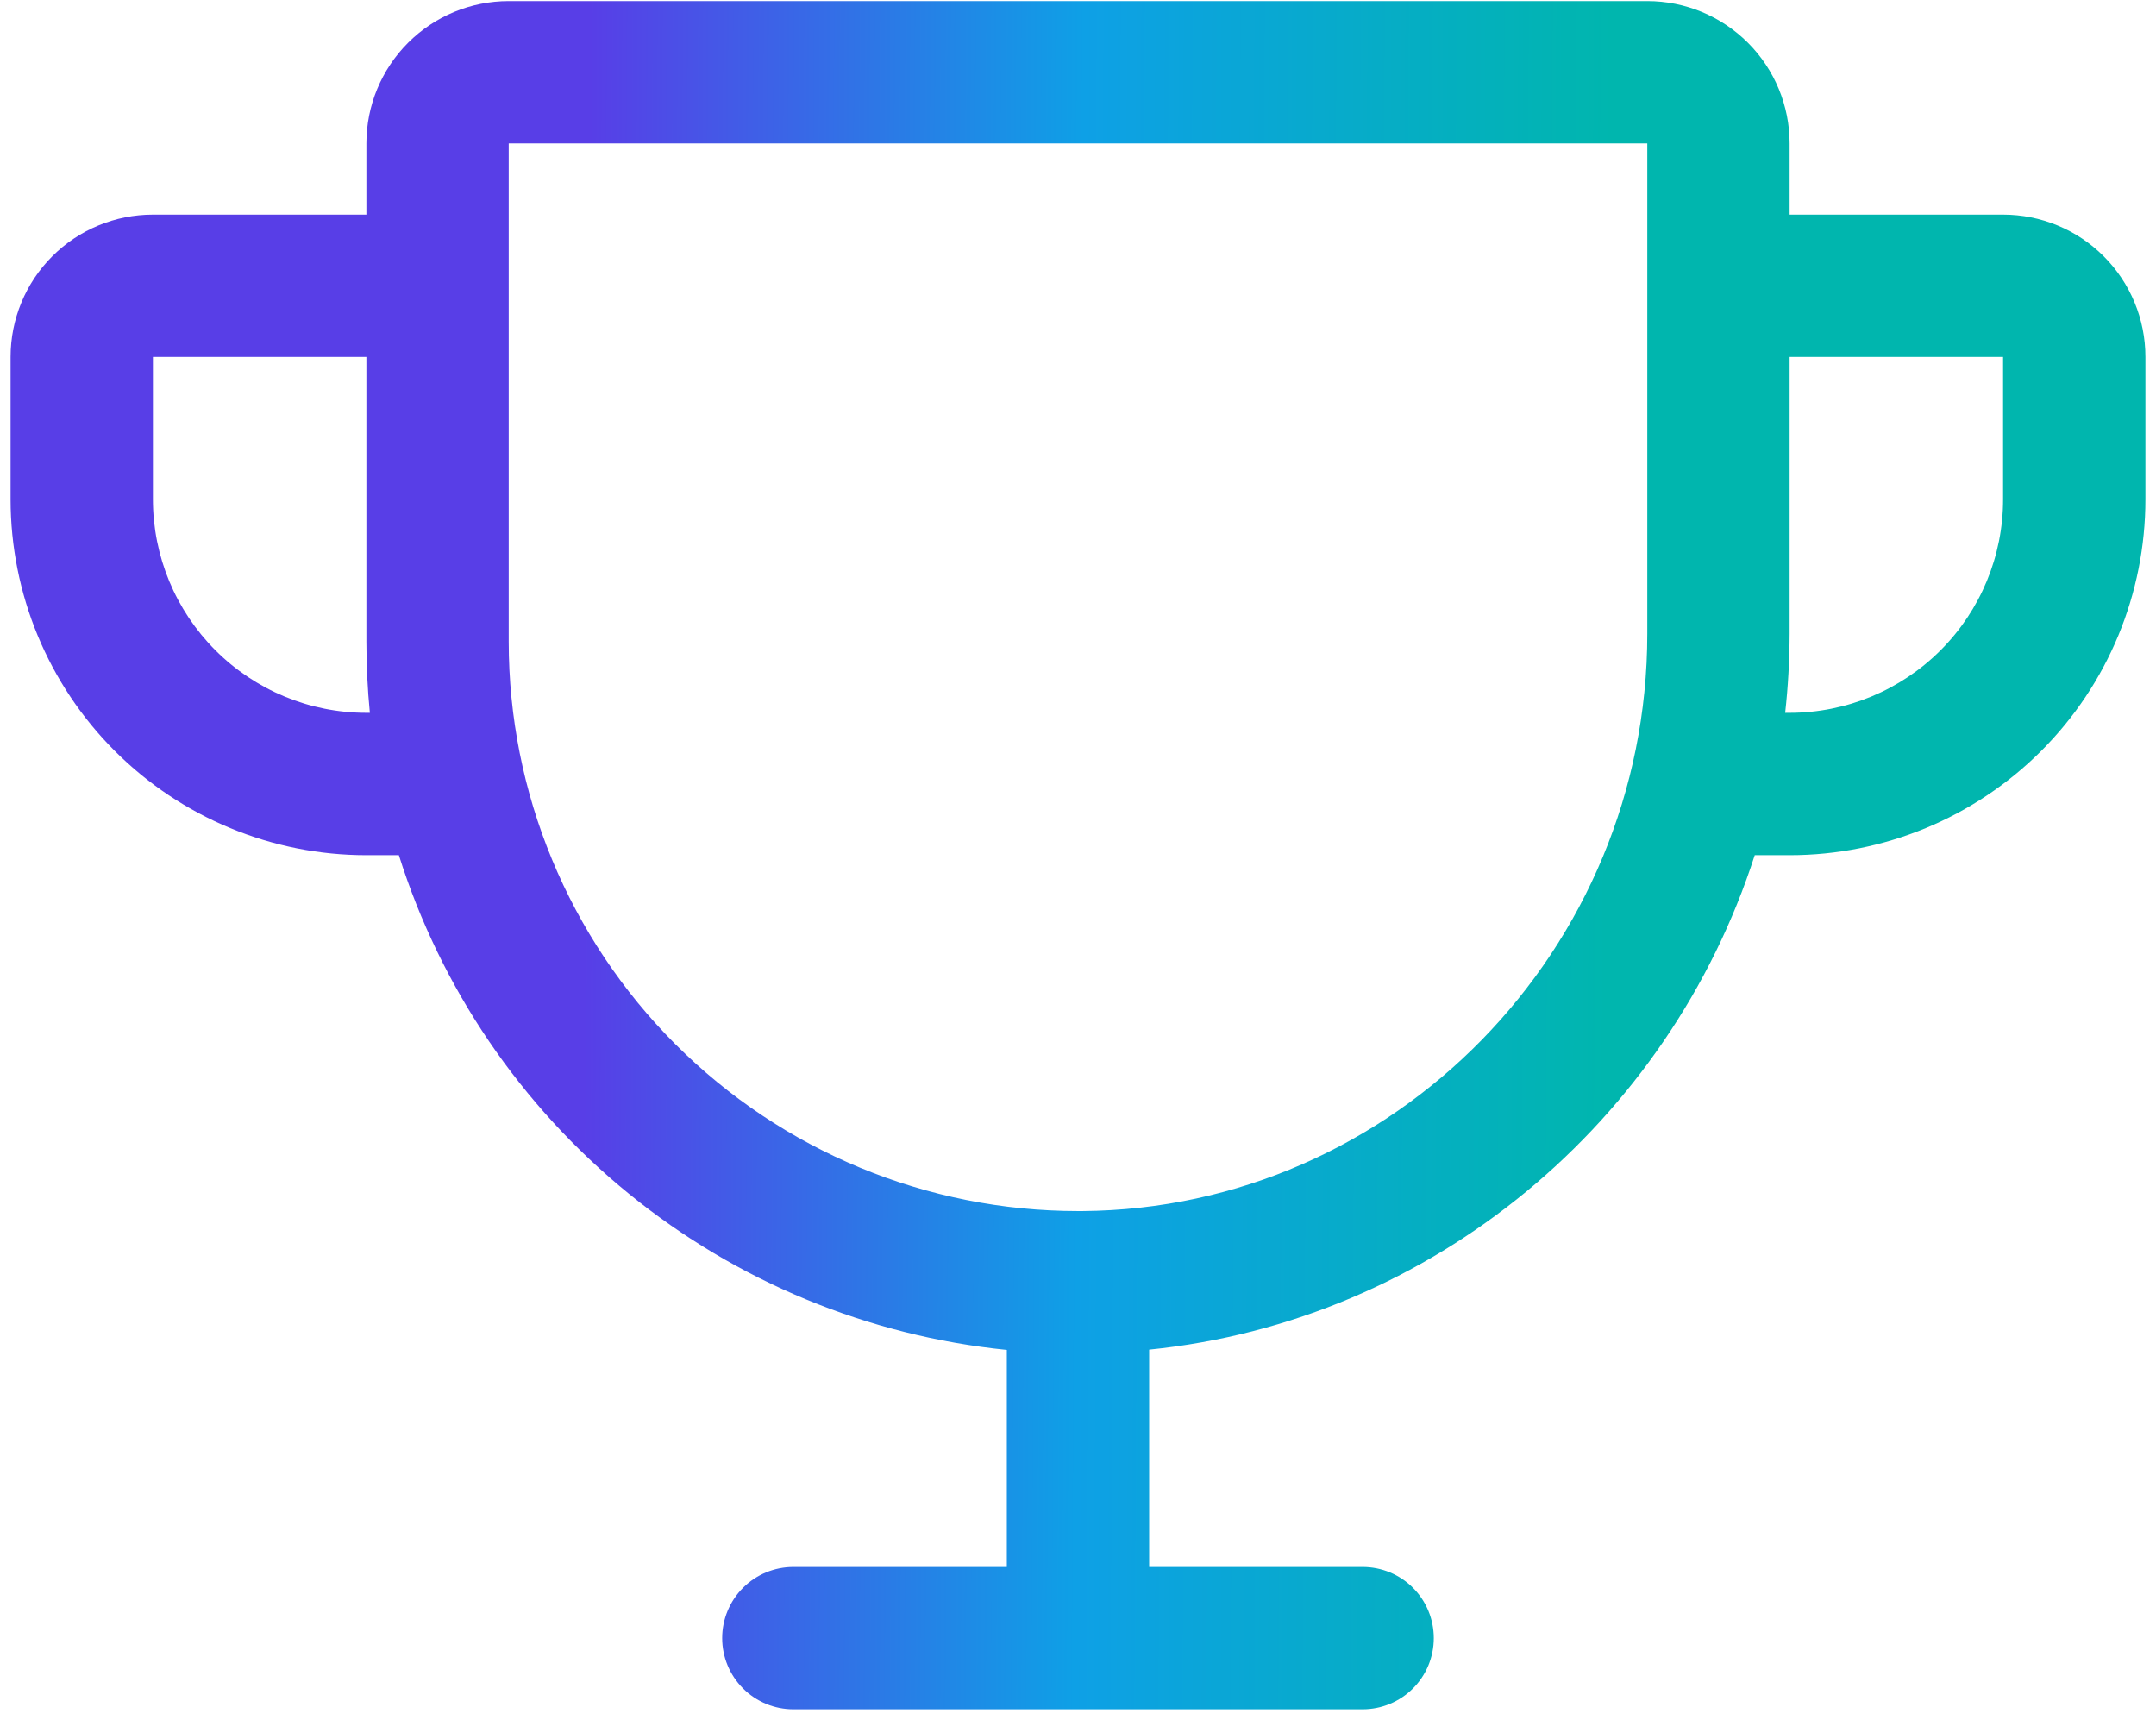 <svg width="79" height="63" viewBox="0 0 79 63" fill="none" xmlns="http://www.w3.org/2000/svg">
<path d="M73.397 7.862H65.575V5.254C65.575 3.871 65.025 2.544 64.047 1.566C63.069 0.588 61.743 0.039 60.36 0.039H18.64C17.257 0.039 15.931 0.588 14.953 1.566C13.975 2.544 13.425 3.871 13.425 5.254V7.862H5.603C4.22 7.862 2.893 8.411 1.915 9.389C0.937 10.367 0.388 11.693 0.388 13.076V18.291C0.388 21.749 1.761 25.065 4.206 27.51C5.417 28.721 6.854 29.681 8.436 30.336C10.018 30.992 11.713 31.329 13.425 31.329H14.615C16.151 36.196 19.079 40.507 23.039 43.728C26.998 46.95 31.814 48.94 36.892 49.454V57.404H29.07C28.378 57.404 27.715 57.678 27.226 58.167C26.737 58.656 26.462 59.32 26.462 60.011C26.462 60.703 26.737 61.366 27.226 61.855C27.715 62.344 28.378 62.619 29.07 62.619H49.93C50.621 62.619 51.285 62.344 51.774 61.855C52.263 61.366 52.537 60.703 52.537 60.011C52.537 59.32 52.263 58.656 51.774 58.167C51.285 57.678 50.621 57.404 49.93 57.404H42.107V49.444C52.518 48.392 61.155 41.087 64.297 31.329H65.575C69.032 31.329 72.349 29.955 74.794 27.51C77.239 25.065 78.612 21.749 78.612 18.291V13.076C78.612 11.693 78.063 10.367 77.085 9.389C76.107 8.411 74.78 7.862 73.397 7.862ZM13.425 26.114C11.351 26.114 9.361 25.29 7.894 23.823C6.427 22.356 5.603 20.366 5.603 18.291V13.076H13.425V23.506C13.425 24.376 13.467 25.245 13.552 26.114H13.425ZM60.36 23.213C60.36 34.79 51.074 44.282 39.66 44.366H39.5C33.968 44.366 28.662 42.169 24.75 38.257C20.838 34.345 18.64 29.039 18.64 23.506V5.254H60.36V23.213ZM73.397 18.291C73.397 20.366 72.573 22.356 71.106 23.823C69.639 25.29 67.649 26.114 65.575 26.114H65.412C65.519 25.151 65.573 24.182 65.575 23.213V13.076H73.397V18.291Z" fill="url(#paint0_linear_5280_69053)"/>
<defs>
<linearGradient id="paint0_linear_5280_69053" x1="21.41" y1="31.329" x2="58.906" y2="31.562" gradientUnits="userSpaceOnUse">
<stop stop-color="#583EE7"/>
<stop offset="0.484" stop-color="#0EA0E6"/>
<stop offset="1" stop-color="#00B6AE"/>
</linearGradient>
</defs>
</svg>
